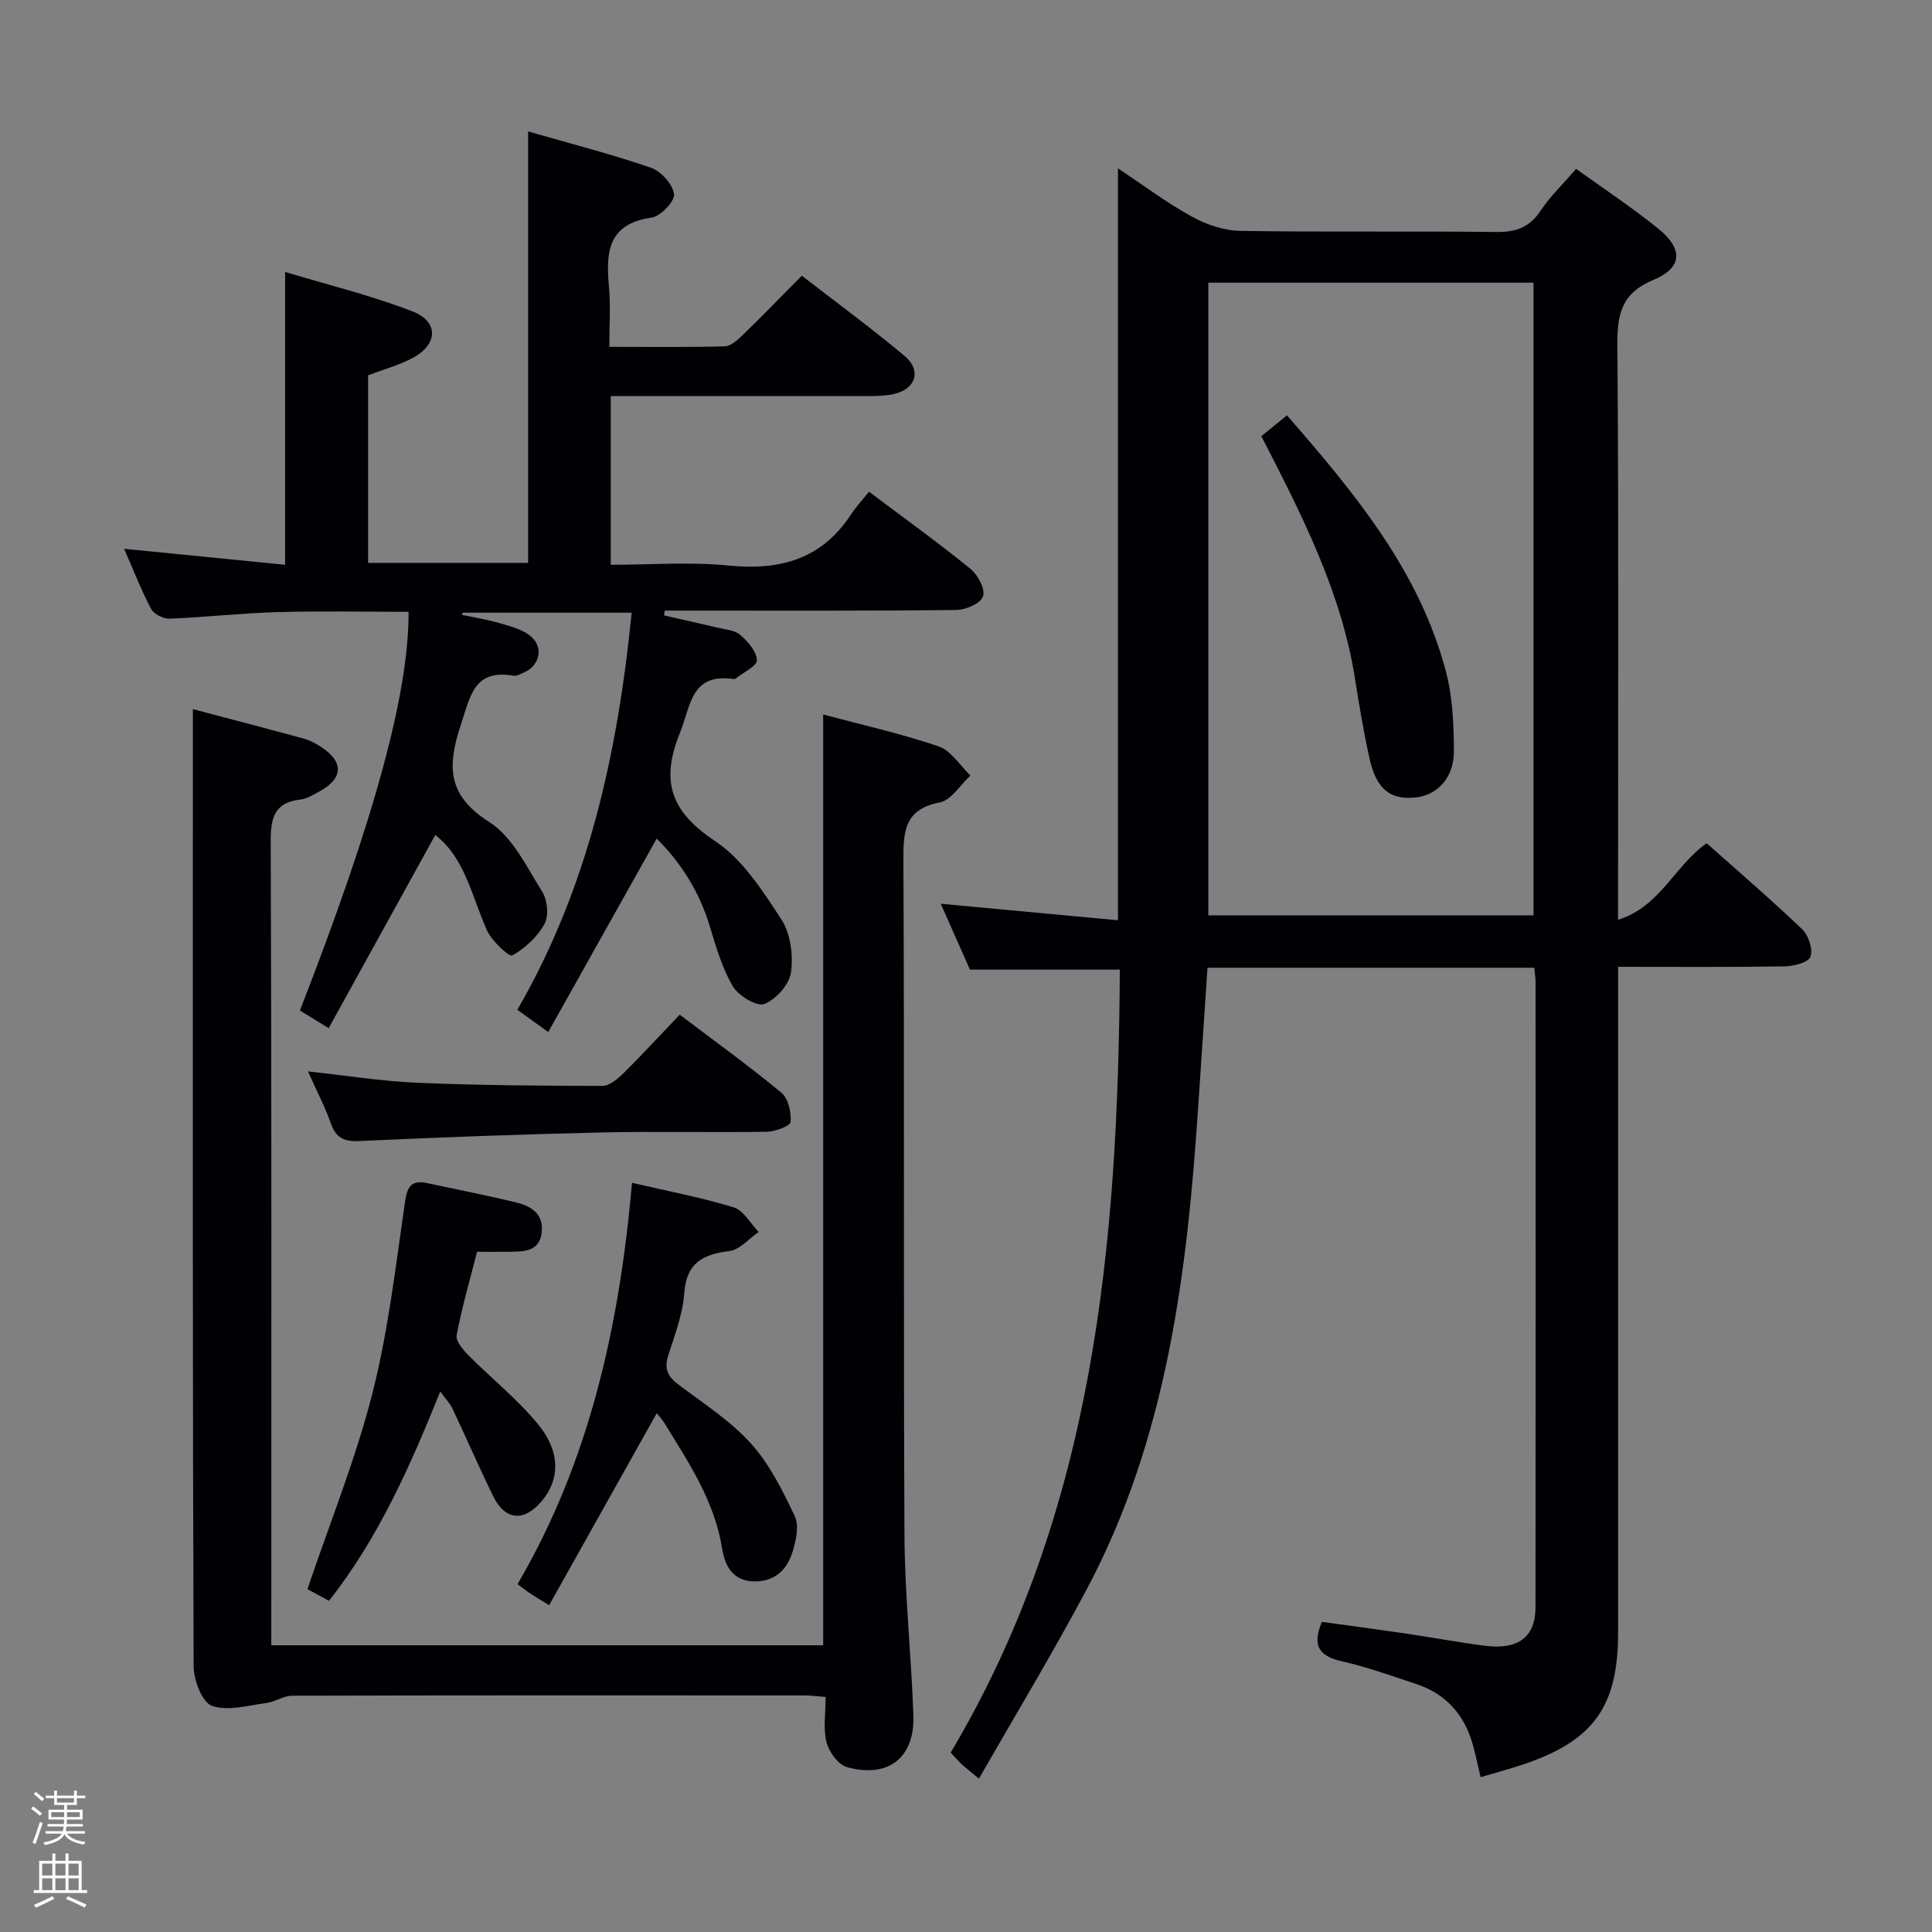 <svg enable-background="new 0 0 400 400" viewBox="0 0 400 400" xmlns="http://www.w3.org/2000/svg"><rect x="0" y="0" width="400" height="400" fill="#808080" stroke="none"/><path d="m6.44 374.46.42-.45c.65.47 1.27.95 1.85 1.44l-.45.49c-.65-.56-1.25-1.06-1.82-1.48m.93 7.33-.63-.26c.55-1.36 1.05-2.8 1.52-4.33.19.1.38.19.59.27-.46 1.29-.95 2.73-1.48 4.32m-.38-10.38.44-.42c.43.34 1.01.82 1.74 1.44l-.49.49c-.53-.51-1.09-1.01-1.69-1.51m2.5.35h1.72v-1.04h.59v1.04h3.52v-1.04h.59v1.04h1.75v.53h-1.75v1.42h-2.03v.97h3.22v2.03h-3.24c0 .35-.01.66-.03.93h3.32v.53h-3.37c-.03.27-.08.58-.15.94h3.96v.53h-3.71c.67.92 1.93 1.48 3.79 1.68-.13.24-.23.44-.29.59-2.13-.38-3.48-1.08-4.04-2.12-.43.97-1.77 1.72-4.03 2.23-.09-.19-.2-.37-.33-.55 2.1-.42 3.37-1.03 3.81-1.83h-3.36v-.53h3.58c.08-.29.13-.61.16-.94h-3.33v-.53h3.39c.02-.27.04-.58.04-.93h-3.23v-2.03h3.25v-.97h-2.07v-1.42h-1.73zm1.12 3.44v1h2.65c.01-.3.02-.44.01-.4v-.25-.35zm1.19-2h3.52v-.91h-3.52zm4.71 2h-2.63v.59c0 .15-.01.28-.01.4h2.64z" fill="#fcfbfa"/><path d="m13.56 383.74h.63v1.52h2.72v6.07h1.13v.6h-11.06v-.6h1.13v-6.07h2.73v-1.52h.63v1.52h2.1v-1.52zm-2.69 8.83.38.56c-1.24.63-2.53 1.25-3.85 1.85-.1-.21-.21-.42-.34-.63 1.36-.55 2.63-1.15 3.81-1.78m-2.13-4.27h2.1v-2.45h-2.1zm0 3.04h2.1v-2.46h-2.1zm2.72-3.04h2.1v-2.45h-2.1zm0 3.04h2.1v-2.46h-2.1zm6.07 3.6c-1.41-.71-2.7-1.3-3.86-1.78l.35-.56c1.45.62 2.75 1.19 3.88 1.72zm-1.25-9.09h-2.1v2.45h2.1zm-2.09 5.49h2.1v-2.46h-2.1z" fill="#fcfbfa"/><g fill="#010105"><path d="m317.65 200.36c-22.62 0-44.75 0-67.65 0-.64 9.59-1.29 19.13-1.92 28.67-2.29 34.5-6.45 68.61-22.96 99.78-6.98 13.17-14.72 25.94-22.43 39.44-1.84-1.52-2.71-2.19-3.52-2.93-.71-.66-1.35-1.41-2.34-2.47 29.82-50.08 34.66-105.54 35.02-162.1-10.43 0-20.5 0-31.03 0-1.81-4.09-3.82-8.62-6.05-13.64 12.41 1.16 24.33 2.27 36.69 3.42 0-52.2 0-103.57 0-155.68 5.12 3.4 9.96 7.05 15.21 9.95 3.02 1.67 6.69 2.94 10.09 3 17.66.29 35.33.01 52.99.23 4.06.05 6.88-.9 9.19-4.37 2-3.01 4.68-5.57 7.38-8.7 5.82 4.2 11.64 8.03 17.02 12.39 5.17 4.19 5.02 8.09-1 10.59-6.68 2.78-7.53 7.12-7.48 13.55.29 37.49.14 74.99.14 112.49v6.45c8.72-2.7 11.6-11.07 18.34-15.85 6.55 5.83 13.33 11.65 19.79 17.82 1.31 1.26 2.28 4.19 1.7 5.69-.47 1.21-3.5 1.96-5.41 1.99-11.29.18-22.58.09-34.41.09v6.36 131.49c0 15.31-5.09 22.4-19.66 27.29-2.83.95-5.71 1.71-8.81 2.64-.55-2.32-.99-4.51-1.59-6.67-1.72-6.21-5.53-10.56-11.7-12.61-5.05-1.67-10.07-3.49-15.24-4.67-4.46-1.01-6.61-2.82-4.33-8.21 5.44.75 11.26 1.52 17.06 2.37 5.58.82 11.14 1.86 16.73 2.58 6.88.88 10.43-1.82 10.44-7.97.04-43.16.02-86.33.01-129.49 0-.81-.15-1.61-.27-2.92zm-67.48-10.85h67.33c0-43.97 0-87.51 0-130.98-22.68 0-44.92 0-67.33 0z"/><path d="m113.51 213.67c-2.68-1.93-4.4-3.16-6.4-4.6 14.72-25.46 20.76-53.13 23.67-82.22-11.86 0-23.42 0-34.97 0-.06.15-.12.3-.18.45 2.54.54 5.12.94 7.61 1.66 2.2.63 4.59 1.22 6.36 2.54 3.11 2.32 2.26 6.38-1.33 7.83-.62.25-1.31.68-1.89.58-8.25-1.44-8.97 4.13-10.97 10.16-2.88 8.67-2.77 14.63 5.92 20.15 4.79 3.04 7.71 9.28 10.94 14.41 1.08 1.72 1.39 4.97.47 6.65-1.47 2.67-4.02 5.05-6.69 6.54-.63.35-4.24-3-5.23-5.2-3.15-7.04-4.54-14.98-10.7-19.74-7.24 13.12-14.5 26.27-22.07 39.99-2.52-1.55-4.26-2.62-5.95-3.66 15.41-39.59 22.56-65.63 22.49-82.54-9.03 0-18.08-.19-27.11.06-7.47.21-14.92 1.06-22.39 1.36-1.27.05-3.22-.94-3.8-2.02-2.01-3.78-3.55-7.8-5.59-12.45 11.51 1.14 22.33 2.22 33.33 3.31 0-20.12 0-39.83 0-60.63 8.85 2.68 17.83 4.86 26.37 8.17 5.46 2.11 5.29 6.8.11 9.6-2.87 1.55-6.1 2.41-9.3 3.63v38.84h33.13c0-29.43 0-58.94 0-89.33 8.67 2.5 17.16 4.67 25.41 7.51 2.09.72 4.52 3.4 4.81 5.46.2 1.45-2.78 4.61-4.64 4.87-9.08 1.28-9.51 7.19-8.84 14.31.37 3.92.07 7.91.07 12.45 8.31 0 16.09.1 23.86-.1 1.24-.03 2.63-1.25 3.65-2.23 4.05-3.93 7.98-7.99 12.35-12.4 7.19 5.57 14.41 10.86 21.26 16.6 3.61 3.03 2.34 6.9-2.25 7.91-1.76.38-3.63.42-5.45.42-15.81 0-31.64-.01-47.47-.01-1.79 0-3.59 0-5.65 0v34.93c8.23 0 16.39-.64 24.41.16 10.6 1.05 19.21-1.28 25.29-10.51 1.09-1.66 2.45-3.13 3.76-4.78 7.6 5.71 14.49 10.66 21.06 16.01 1.52 1.24 3.05 4.18 2.56 5.67-.48 1.43-3.56 2.79-5.52 2.81-18.49.21-36.99.13-55.49.13-1.63 0-3.26 0-4.88 0-.06.33-.11.66-.17.99 3.7.84 7.4 1.66 11.09 2.54 1.61.39 3.55.5 4.69 1.49 1.58 1.37 3.39 3.41 3.46 5.23.05 1.21-2.78 2.52-4.34 3.78-.12.1-.32.15-.48.13-8.87-1.25-8.8 5.42-11.15 11.23-4.11 10.19-1.68 16.35 7.37 22.37 5.67 3.78 9.82 10.28 13.67 16.19 1.9 2.92 2.48 7.4 1.99 10.95-.34 2.5-3.1 5.6-5.51 6.54-1.55.6-5.37-1.69-6.53-3.65-2.23-3.79-3.49-8.2-4.78-12.46-2.17-7.18-6.02-13.21-10.99-18.13-7.37 13.18-14.74 26.31-22.45 40.05z"/><path d="m39.93 146.82c7.42 1.96 15.24 3.99 23.04 6.12 1.25.34 2.46 1.02 3.56 1.74 4.77 3.14 4.53 6.6-.63 9.31-1.17.62-2.4 1.4-3.66 1.54-5.27.6-6.2 3.55-6.19 8.5.2 53.48.12 106.96.12 160.44v6.17h114.26c0-64.21 0-128.24 0-192.71 7.98 2.13 16.08 3.94 23.88 6.59 2.59.88 4.43 3.96 6.61 6.04-2.1 1.93-3.96 5.11-6.34 5.57-7.13 1.38-7.57 5.67-7.54 11.73.23 46.65-.01 93.3.22 139.94.06 12.45 1.41 24.89 1.85 37.35.31 8.77-5.22 13.1-13.79 10.7-1.79-.5-3.69-3.14-4.2-5.13-.72-2.81-.18-5.93-.18-9.38-1.62-.12-3.04-.32-4.47-.32-35.32-.02-70.64-.04-105.96.06-1.8 0-3.56 1.28-5.4 1.52-3.77.48-7.98 1.74-11.24.57-2.03-.73-3.77-5.33-3.78-8.2-.22-57.31-.16-114.62-.16-171.93 0-8.61 0-17.21 0-26.22z"/><path d="m130.85 244.89c7.55 1.76 14.43 3.04 21.07 5.09 2.04.63 3.45 3.33 5.15 5.08-2.01 1.38-3.9 3.69-6.04 3.95-5.55.69-8.93 2.46-9.37 8.78-.31 4.38-2 8.69-3.34 12.95-.84 2.67-.05 4.27 2.1 5.89 5.18 3.91 10.78 7.5 15.07 12.25 3.87 4.28 6.56 9.77 9.07 15.06.92 1.92.26 4.93-.43 7.21-1.13 3.74-3.56 6.31-7.96 6.26-4.57-.06-6.12-3.39-6.67-6.83-1.58-9.86-6.96-17.85-12-26.04-.5-.82-1.19-1.52-1.53-1.95-7.39 13.19-14.75 26.31-22.27 39.74-1.87-1.14-2.85-1.7-3.78-2.32-.82-.54-1.59-1.16-2.77-2.03 14.94-25.52 21.11-53.54 23.7-83.09z"/><path d="m98.77 259.17c-1.54 6.05-3.16 11.61-4.23 17.27-.23 1.2 1.32 3.02 2.45 4.16 4.78 4.82 10.18 9.11 14.45 14.33 4.69 5.74 4.44 11.52.67 15.92-3.71 4.33-7.58 3.94-10.08-1.22-2.89-5.95-5.53-12.03-8.36-18.01-.48-1.02-1.33-1.88-2.52-3.52-6.25 15.5-12.76 30.26-23.03 43.33-1.9-1.02-3.6-1.94-4.47-2.41 4.67-13.81 9.99-26.94 13.45-40.54 3.3-12.97 4.83-26.41 6.76-39.7.48-3.29 1.45-4.5 4.63-3.82 6.16 1.33 12.35 2.53 18.47 4.02 3.07.75 5.64 2.39 5.19 6.2-.46 3.87-3.47 3.93-6.37 3.98-2.32.04-4.62.01-7.01.01z"/><path d="m140.73 210.08c7.42 5.62 14.42 10.66 21.05 16.16 1.42 1.18 2.08 4.05 1.91 6.04-.08.85-3.18 2.01-4.93 2.04-11.49.18-22.99-.11-34.48.15-16.62.38-33.24 1-49.84 1.77-3.19.15-4.86-.62-5.94-3.65-1.21-3.42-2.9-6.66-4.74-10.77 7.95.86 15.23 2.04 22.55 2.35 12.8.54 25.62.64 38.43.65 1.48 0 3.19-1.49 4.41-2.68 3.88-3.86 7.58-7.88 11.58-12.06z"/><path d="m266.45 85.99c14.11 16.2 27.48 32.3 32.95 53.18 1.36 5.2 1.57 10.79 1.62 16.21.06 5.6-3.4 9.3-8.05 9.74-5.16.5-8.01-1.75-9.41-8.03-1.23-5.49-2.15-11.06-3.03-16.62-2.85-18.01-11.04-33.94-19.38-50.16 1.54-1.25 3.18-2.59 5.3-4.32z"/></g></svg>